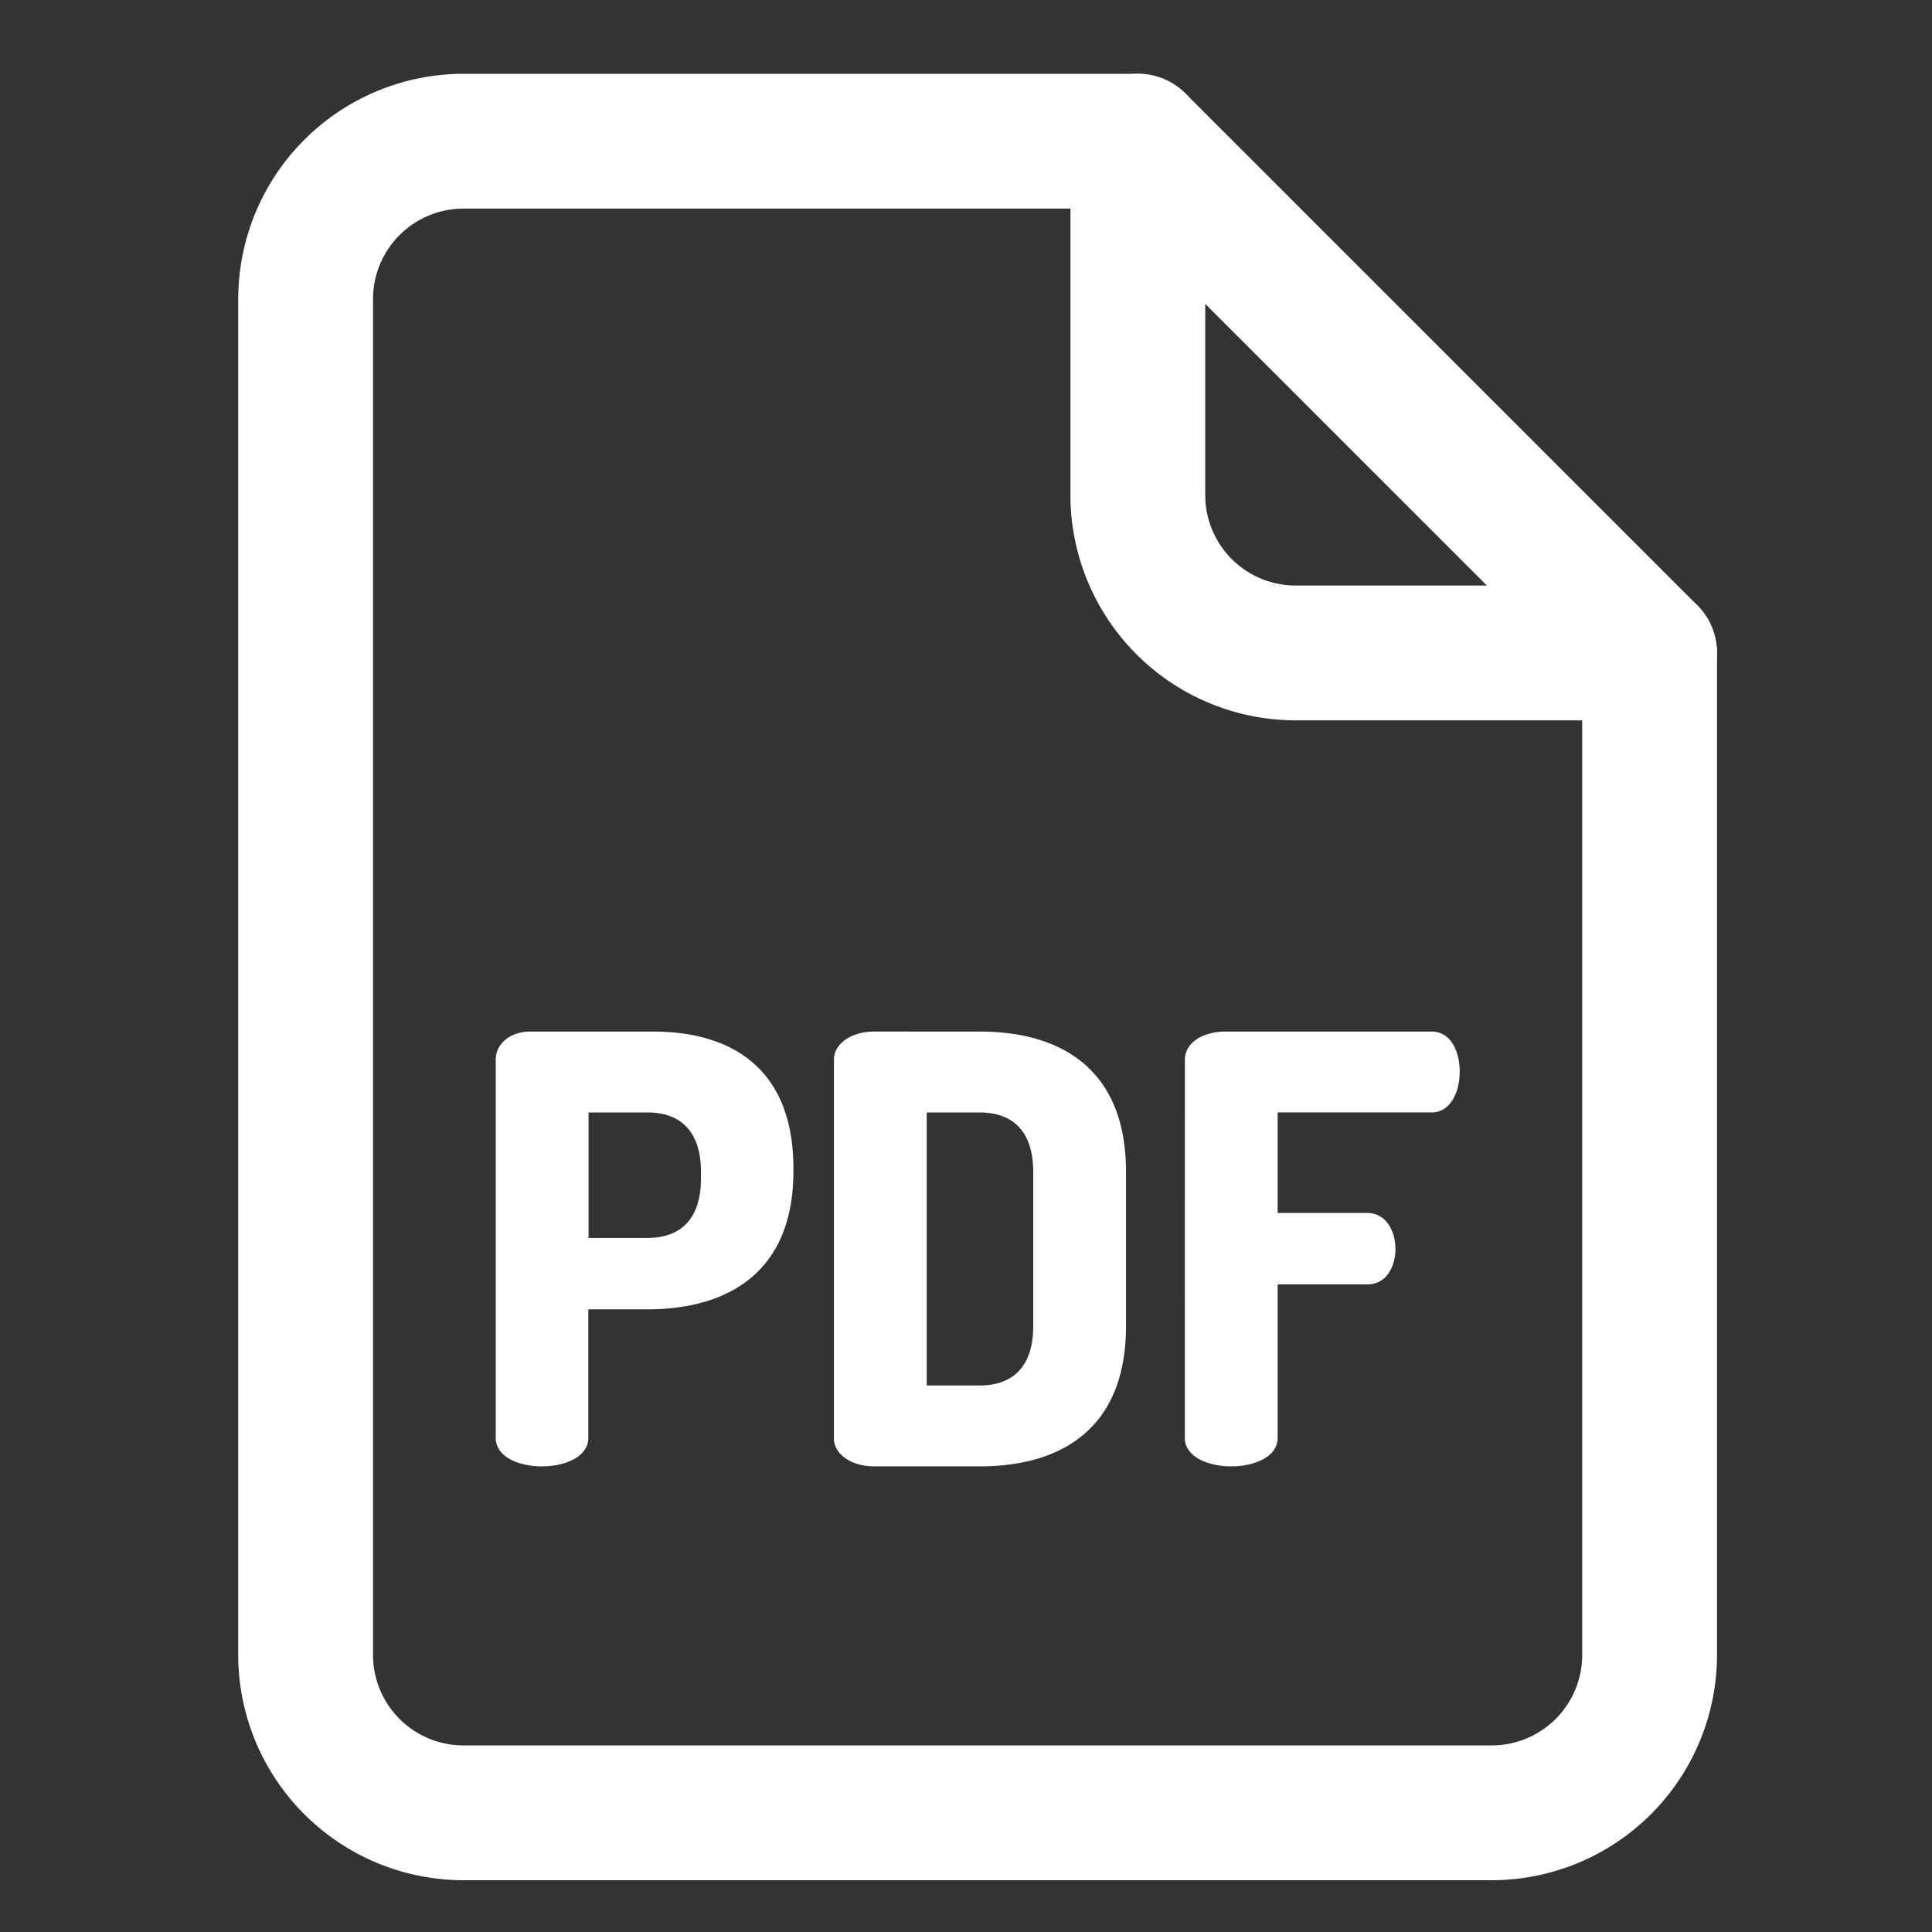 <svg xmlns="http://www.w3.org/2000/svg" width="65" height="65" viewBox="0 0 17.198 17.198"><rect x="0" y="0" width="17.198" height="17.198" fill="#333333" stroke="none"/><g data-name="1" style="fill:#fff;fill-opacity:1"><path d="M377.67 450H148.8a50.17 50.17 0 0 1-50.11-50.11V98.11A50.17 50.17 0 0 1 148.8 48h150.1a15 15 0 0 1 10.6 4.39l113.88 113.88a15 15 0 0 1 4.4 10.61v223A50.17 50.17 0 0 1 377.67 450ZM148.8 78a20.13 20.13 0 0 0-20.11 20.11v301.78A20.13 20.13 0 0 0 148.8 420h228.87a20.13 20.13 0 0 0 20.11-20.11v-216.8L292.68 78Z" style="fill:#fff;fill-opacity:1" transform="matrix(.04 0 0 .04 -1.827 -1.263)"/><path d="M412.78 191.88H334a50.17 50.17 0 0 1-50.11-50.11V63a15 15 0 0 1 30 0v78.77A20.13 20.13 0 0 0 334 161.88h78.77a15 15 0 0 1 0 30zM156 267.36c0-3.31 3-6.22 7.68-6.22H191c17.47 0 31.24 8.21 31.24 30.45v.66c0 22.24-14.3 30.71-32.57 30.71H176.6v28.59c0 4.24-5.16 6.35-10.33 6.35S156 355.79 156 351.55zm20.65 11.78v27.93h13.1c7.41 0 11.92-4.23 11.92-13.23v-1.46c0-9-4.51-13.24-11.92-13.24zM263.69 261.14c18.27 0 32.57 8.47 32.57 31.24v34.29c0 22.76-14.3 31.23-32.57 31.23h-23.43c-5.42 0-9-2.91-9-6.22v-84.32c0-3.31 3.58-6.22 9-6.22zm-11.78 18v60.76h11.78c7.42 0 11.92-4.23 11.92-13.23v-34.29c0-9-4.5-13.24-11.92-13.24zM309.36 267.5c0-4.24 4.5-6.36 9-6.36h45.93c4.37 0 6.23 4.64 6.23 8.87 0 4.9-2.25 9.13-6.23 9.13H330v22.38h20c4 0 6.22 3.83 6.22 8.07 0 3.57-1.85 7.81-6.22 7.81h-20v34.15c0 4.24-5.16 6.35-10.32 6.35s-10.33-2.11-10.33-6.35z" style="fill:#fff;fill-opacity:1" transform="matrix(.04 0 0 .04 -1.827 -1.263)"/></g></svg>